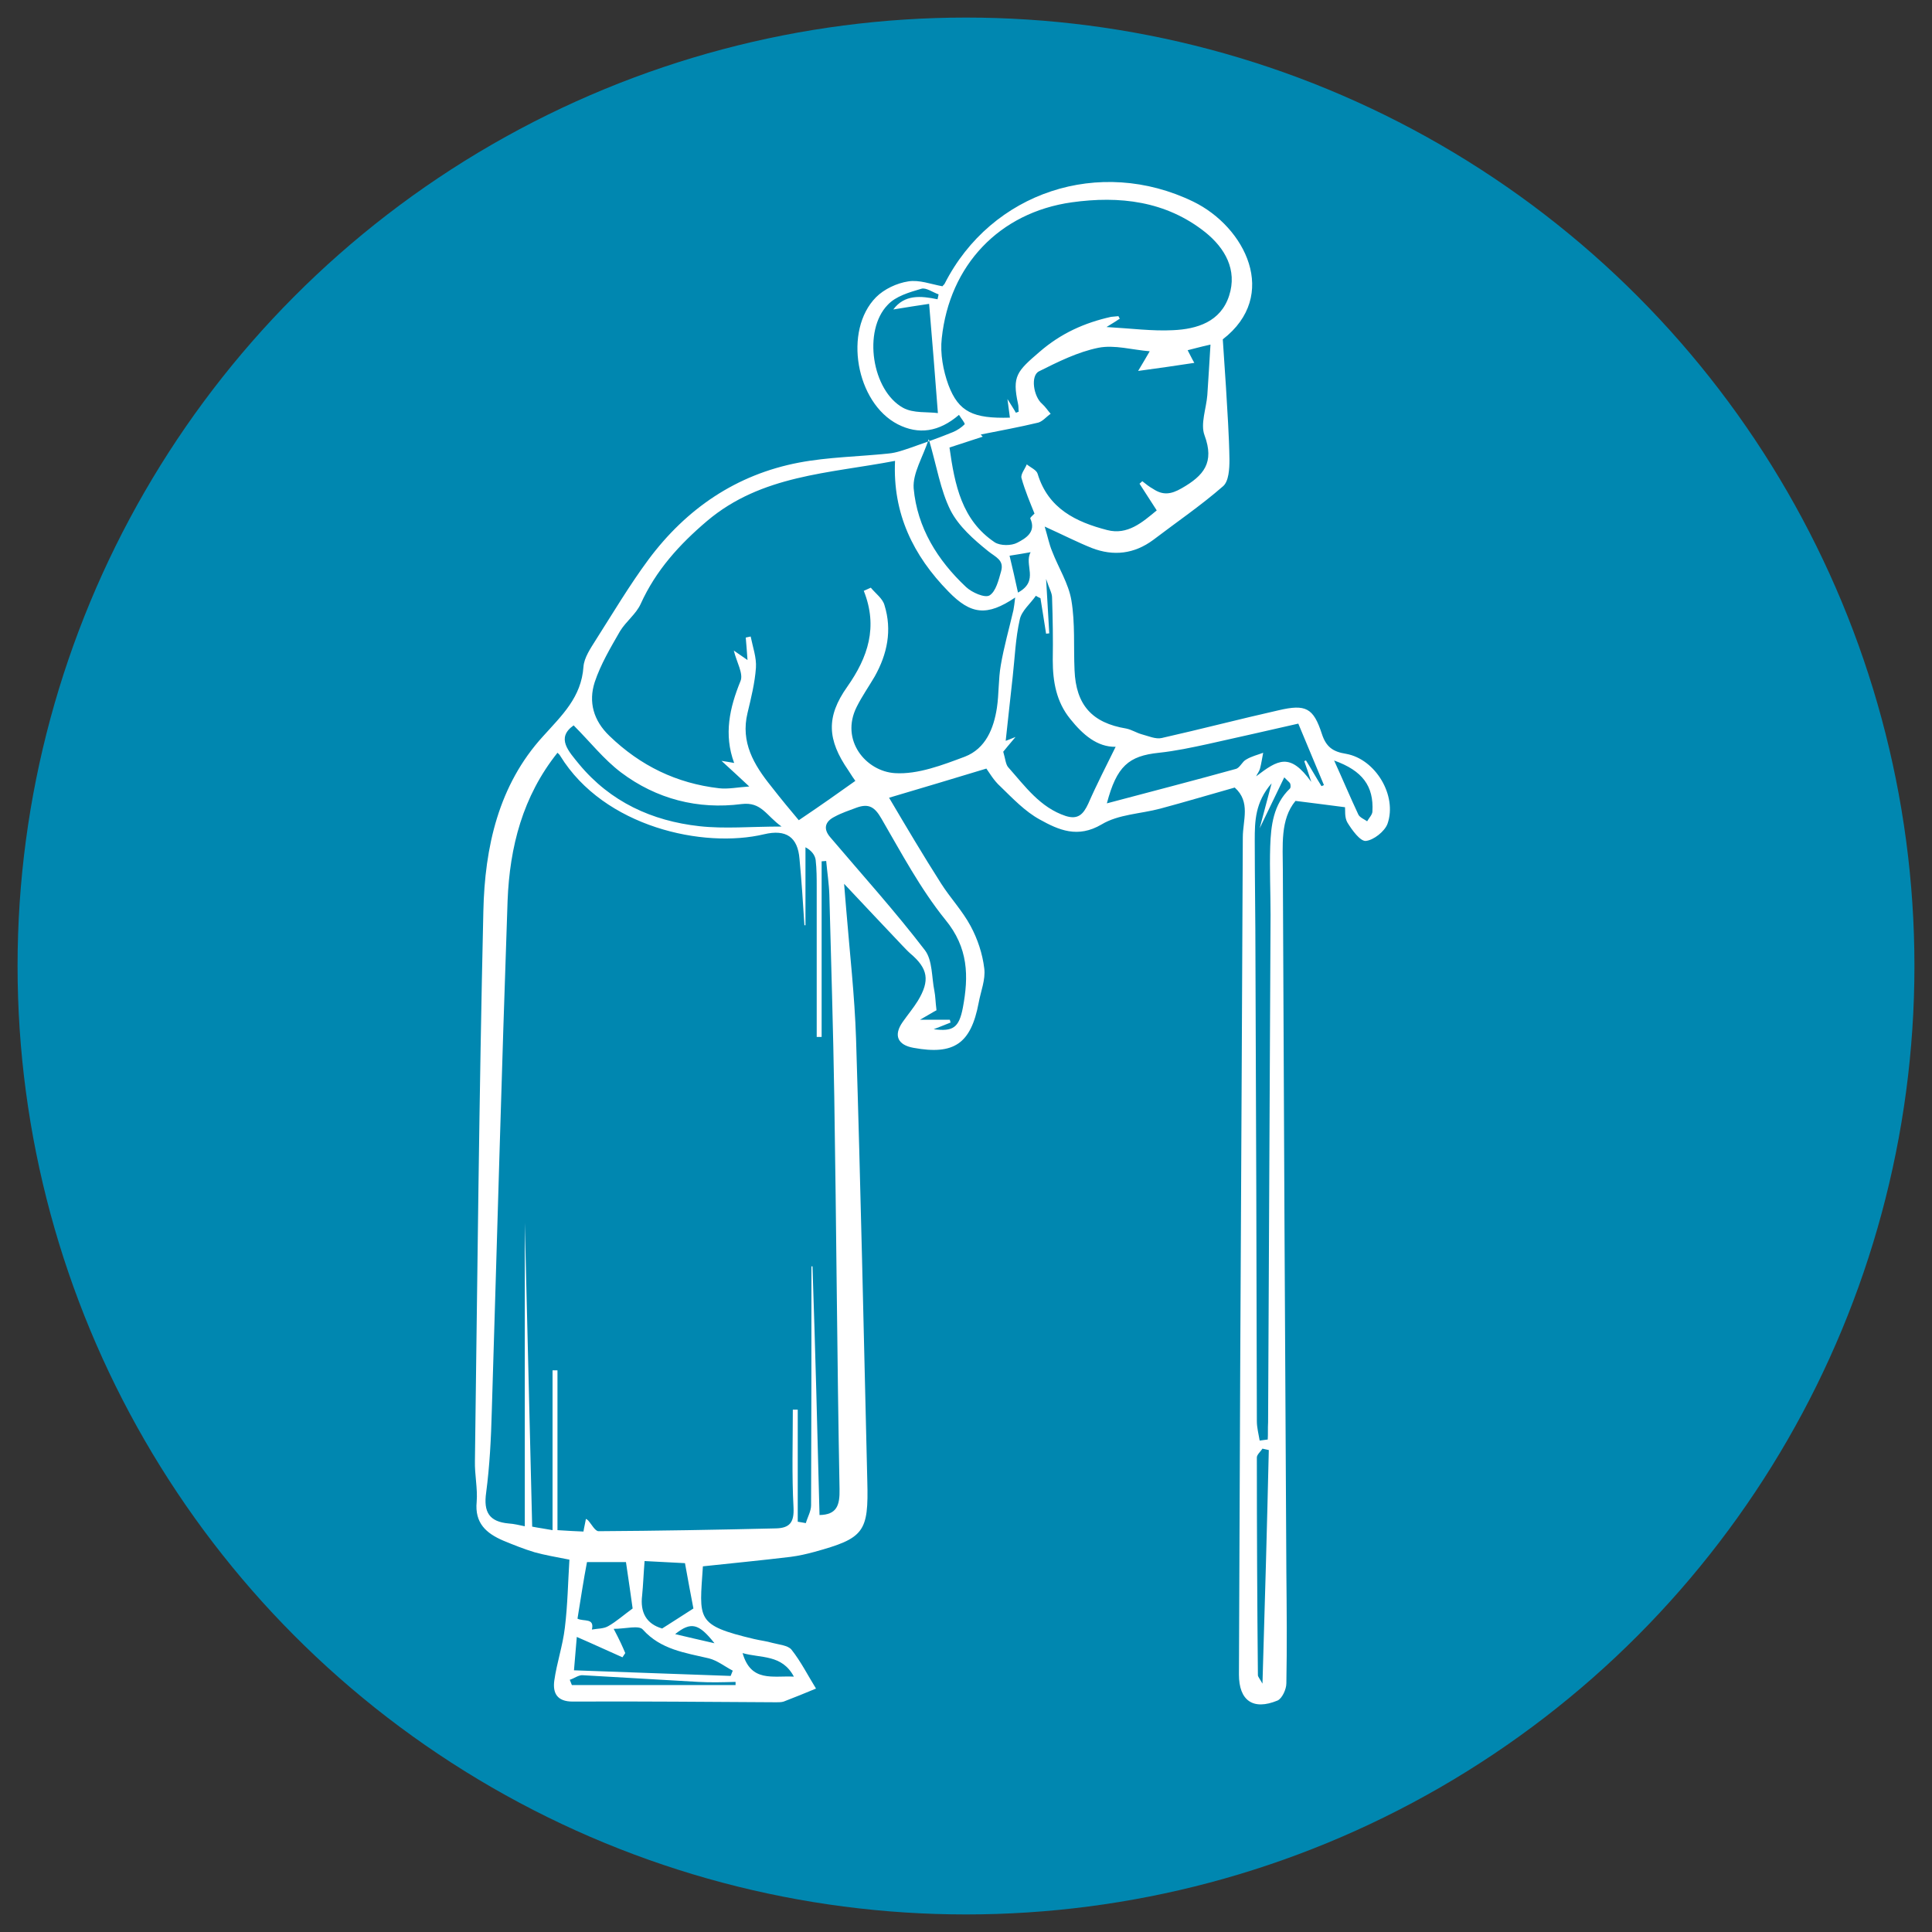 <?xml version="1.0" encoding="utf-8"?>
<!-- Generator: Adobe Illustrator 24.1.0, SVG Export Plug-In . SVG Version: 6.00 Build 0)  -->
<svg version="1.1" id="Layer_1" xmlns="http://www.w3.org/2000/svg" xmlns:xlink="http://www.w3.org/1999/xlink" x="0px" y="0px"
	 viewBox="0 0 55 55" style="enable-background:new 0 0 55 55;" xml:space="preserve">
<rect x="0" y="0" width="55" height="55" fill="#333333" stroke="none"/>
<style type="text/css">
	.st0{fill:#FFFFFF;}
	.st1{fill:#0087B0;}
	.st2{fill-rule:evenodd;clip-rule:evenodd;fill:#0087B0;}
</style>
<g>
	<path class="st0" d="M-275.38-16.74c-0.86,1.4-1.7,2.56-1.73,2.61l-0.62,0.85l-0.62-0.85c-0.03-0.05-0.88-1.21-1.74-2.61
		c-1.21-1.98-1.8-3.35-1.8-4.19c0-2.08,1.86-3.78,4.16-3.78c2.29,0,4.15,1.7,4.15,3.78C-273.58-20.08-274.17-18.71-275.38-16.74z"/>
	<path class="st1" d="M-277.73-22.95c-1.19,0-2.16,0.88-2.16,1.96c0,1.08,0.97,1.96,2.16,1.96c1.19,0,2.15-0.88,2.15-1.96
		C-275.58-22.07-276.55-22.95-277.73-22.95z"/>
</g>
<g>
	<circle class="st2" cx="27.5" cy="27.5" r="27"/>
	<g>
		<path class="st0" d="M26.79,25.15c0.26,0.41,0.61,0.78,0.84,1.21c0.2,0.37,0.34,0.79,0.39,1.21c0.04,0.32-0.1,0.65-0.16,0.98
			c-0.22,1.16-0.7,1.49-1.85,1.28c-0.46-0.08-0.58-0.36-0.31-0.74c0.14-0.2,0.3-0.39,0.43-0.6c0.35-0.58,0.29-0.92-0.22-1.35
			c-0.08-0.07-0.15-0.15-0.22-0.22c-0.52-0.55-1.05-1.11-1.66-1.76c0.03,0.33,0.04,0.53,0.06,0.73c0.1,1.23,0.24,2.45,0.28,3.68
			c0.13,4.2,0.22,8.4,0.32,12.59c0.04,1.46-0.09,1.63-1.51,2.02c-0.22,0.06-0.44,0.11-0.67,0.14c-0.83,0.1-1.66,0.18-2.5,0.27
			c-0.1,1.52-0.22,1.67,1.46,2.07c0.17,0.04,0.35,0.06,0.52,0.11c0.19,0.05,0.44,0.07,0.54,0.19c0.27,0.34,0.47,0.74,0.7,1.11
			c-0.31,0.13-0.61,0.25-0.92,0.37c-0.06,0.02-0.14,0.02-0.21,0.02c-1.93-0.01-3.87-0.03-5.8-0.02c-0.44,0-0.57-0.24-0.52-0.6
			c0.07-0.5,0.24-0.99,0.3-1.5c0.08-0.65,0.09-1.31,0.13-1.94c-0.41-0.08-0.7-0.13-0.99-0.21c-0.3-0.09-0.6-0.21-0.89-0.33
			c-0.49-0.21-0.82-0.5-0.76-1.11c0.03-0.38-0.06-0.77-0.05-1.16c0.07-5.22,0.12-10.44,0.24-15.65c0.04-1.82,0.43-3.59,1.7-4.98
			c0.54-0.6,1.09-1.11,1.15-1.98c0.02-0.26,0.2-0.52,0.35-0.76c0.49-0.77,0.96-1.56,1.5-2.29c1.08-1.45,2.5-2.42,4.28-2.76
			c0.84-0.16,1.71-0.17,2.56-0.26c0.22-0.02,0.43-0.1,0.64-0.17c0.4-0.14,0.8-0.28,1.19-0.44c0.12-0.05,0.24-0.13,0.33-0.22
			c0.02-0.03-0.1-0.17-0.16-0.27c-0.57,0.49-1.15,0.57-1.74,0.27c-1.19-0.61-1.56-2.67-0.62-3.62c0.23-0.23,0.59-0.4,0.92-0.45
			c0.31-0.05,0.64,0.08,0.97,0.14c0.01-0.02,0.04-0.04,0.06-0.07c1.33-2.62,4.42-3.63,7.08-2.34c1.48,0.72,2.46,2.67,0.84,3.92
			c0.03,0.48,0.06,0.91,0.09,1.35c0.04,0.69,0.09,1.38,0.1,2.08c0,0.26-0.02,0.61-0.18,0.75c-0.63,0.55-1.32,1.02-1.99,1.53
			c-0.54,0.4-1.13,0.47-1.75,0.23c-0.4-0.16-0.79-0.36-1.34-0.61c0.09,0.3,0.13,0.51,0.21,0.7c0.18,0.47,0.47,0.92,0.55,1.4
			c0.11,0.65,0.06,1.33,0.09,1.99c0.04,0.99,0.5,1.5,1.47,1.66c0.15,0.03,0.29,0.12,0.43,0.16c0.19,0.05,0.41,0.15,0.58,0.11
			c1.11-0.25,2.22-0.54,3.33-0.79c0.77-0.18,0.99-0.07,1.23,0.67c0.12,0.37,0.31,0.51,0.69,0.57c0.84,0.15,1.46,1.19,1.18,1.99
			c-0.08,0.22-0.4,0.47-0.62,0.49c-0.16,0.01-0.39-0.31-0.52-0.52c-0.09-0.15-0.06-0.37-0.07-0.44c-0.48-0.06-0.91-0.12-1.41-0.18
			c-0.44,0.53-0.36,1.27-0.36,1.98c0.03,6.66,0.06,13.32,0.1,19.98c0.01,1.05,0.02,2.11,0,3.16c0,0.17-0.12,0.43-0.25,0.49
			c-0.7,0.29-1.1,0-1.1-0.74c0.02-5.82,0.05-11.63,0.08-17.45c0.01-2.13,0.02-4.25,0.03-6.38c0-0.49,0.23-1.01-0.23-1.42
			c-0.71,0.2-1.41,0.41-2.12,0.6c-0.56,0.15-1.19,0.16-1.67,0.45c-0.68,0.4-1.22,0.16-1.76-0.14c-0.42-0.23-0.77-0.6-1.12-0.94
			c-0.19-0.17-0.32-0.4-0.4-0.51c-0.95,0.29-1.83,0.55-2.77,0.83C25.8,23.54,26.28,24.35,26.79,25.15z M23.33,43.13
			c0.49-0.01,0.58-0.27,0.57-0.74c-0.07-3.72-0.09-7.45-0.15-11.17c-0.03-1.91-0.09-3.83-0.14-5.74c-0.01-0.32-0.06-0.64-0.09-0.97
			c-0.04,0-0.09,0.01-0.13,0.01c0,1.67,0,3.33,0,5c-0.05,0-0.09,0-0.14,0c0-1.42,0-2.83,0-4.25c0-0.26,0-0.53-0.03-0.79
			c-0.02-0.14-0.12-0.27-0.29-0.36c0,0.74,0,1.48,0,2.22c-0.01,0-0.02,0-0.03,0c-0.04-0.63-0.08-1.26-0.14-1.89
			c-0.05-0.62-0.38-0.85-1.01-0.7c-1.72,0.41-4.55-0.2-5.8-2.23c-0.02-0.04-0.06-0.07-0.08-0.09c-0.99,1.24-1.36,2.68-1.42,4.21
			c-0.17,4.85-0.3,9.69-0.45,14.54c-0.02,0.77-0.06,1.55-0.16,2.31c-0.08,0.56,0.09,0.83,0.64,0.88c0.16,0.01,0.31,0.05,0.46,0.08
			c0-3.02,0-6.01,0-8.64c0.06,2.63,0.14,5.62,0.21,8.65c0.2,0.04,0.37,0.06,0.58,0.1c0-1.55,0-3.05,0-4.55c0.05,0,0.1,0,0.14,0
			c0,1.5,0,3.01,0,4.55c0.3,0.02,0.51,0.03,0.74,0.04c0.02-0.13,0.05-0.24,0.07-0.36c0.02,0.01,0.04,0.02,0.06,0.04
			c0.1,0.11,0.2,0.31,0.3,0.31c1.68-0.01,3.37-0.04,5.05-0.08c0.39-0.01,0.52-0.17,0.5-0.59c-0.05-0.93-0.02-1.86-0.02-2.79
			c0.05,0,0.1,0,0.14,0c0,1.06,0,2.12,0,3.19c0.08,0.01,0.16,0.03,0.23,0.04c0.05-0.17,0.15-0.34,0.15-0.51
			c0.01-2.27,0.01-4.53,0.01-6.8c0.01,0,0.02,0,0.03,0C23.21,38.4,23.27,40.76,23.33,43.13z M24.35,22.23
			c-0.03-0.04-0.12-0.17-0.2-0.3c-0.6-0.87-0.64-1.52-0.03-2.38c0.59-0.84,0.88-1.7,0.47-2.73c0.07-0.03,0.13-0.06,0.2-0.09
			c0.14,0.17,0.34,0.31,0.39,0.5c0.22,0.71,0.08,1.39-0.28,2.03c-0.17,0.29-0.36,0.56-0.51,0.86c-0.48,0.95,0.26,1.84,1.09,1.89
			c0.65,0.04,1.35-0.23,1.99-0.47c0.59-0.23,0.82-0.8,0.91-1.39c0.06-0.4,0.04-0.81,0.11-1.21c0.09-0.53,0.24-1.05,0.36-1.57
			c0.02-0.1,0.03-0.2,0.05-0.36c-0.8,0.54-1.26,0.49-1.9-0.17c-1-1.02-1.59-2.22-1.52-3.72c-1.88,0.36-3.8,0.4-5.35,1.71
			c-0.79,0.67-1.46,1.41-1.89,2.36c-0.13,0.29-0.42,0.5-0.59,0.78c-0.27,0.47-0.55,0.94-0.72,1.45c-0.18,0.56-0.04,1.09,0.42,1.53
			c0.88,0.85,1.91,1.35,3.12,1.49c0.26,0.03,0.54-0.03,0.86-0.05c-0.25-0.23-0.49-0.46-0.79-0.73c0.15,0.02,0.23,0.04,0.36,0.06
			c-0.3-0.81-0.13-1.57,0.18-2.33c0.09-0.21-0.11-0.54-0.19-0.87c0.13,0.09,0.23,0.16,0.39,0.27c-0.02-0.25-0.03-0.45-0.05-0.64
			c0.05-0.01,0.1-0.02,0.14-0.03c0.06,0.3,0.17,0.6,0.15,0.89c-0.03,0.43-0.14,0.87-0.24,1.29c-0.2,0.83,0.18,1.47,0.67,2.08
			c0.28,0.36,0.57,0.71,0.79,0.97C23.41,22.9,23.87,22.57,24.35,22.23z M31.5,9.31c0.71,0.04,1.3,0.12,1.89,0.09
			c0.69-0.03,1.36-0.24,1.6-0.98c0.24-0.74-0.12-1.36-0.68-1.81c-1.12-0.89-2.44-1.04-3.8-0.85c-2.06,0.29-3.48,1.79-3.7,3.87
			c-0.05,0.43,0.04,0.92,0.19,1.33c0.29,0.77,0.71,0.96,1.75,0.93c-0.02-0.15-0.04-0.29-0.07-0.53c0.11,0.18,0.18,0.28,0.24,0.39
			c0.03-0.01,0.05-0.02,0.08-0.03c-0.01-0.08,0-0.15-0.02-0.23c-0.17-0.78-0.03-0.92,0.61-1.47c0.61-0.53,1.28-0.83,2.04-1
			c0.07-0.01,0.14-0.01,0.21-0.02c0.01,0.02,0.02,0.05,0.04,0.07C31.79,9.13,31.7,9.19,31.5,9.31z M33.81,9.97
			c0.07,0.13,0.12,0.24,0.19,0.36c-0.53,0.08-1,0.15-1.6,0.23c0.15-0.25,0.22-0.37,0.33-0.56c-0.5-0.04-1-0.19-1.46-0.1
			c-0.59,0.12-1.15,0.4-1.69,0.67c-0.25,0.12-0.16,0.72,0.09,0.93c0.09,0.08,0.16,0.19,0.24,0.28c-0.12,0.08-0.22,0.21-0.35,0.25
			c-0.54,0.13-1.09,0.23-1.64,0.34c0.01,0.01,0.06,0.07,0.06,0.06c-0.28,0.09-0.61,0.2-0.95,0.31c0.15,1.07,0.35,2.07,1.29,2.7
			c0.16,0.1,0.47,0.1,0.64,0.01c0.23-0.12,0.55-0.3,0.37-0.69c-0.01-0.02,0.07-0.09,0.12-0.14c-0.12-0.3-0.27-0.65-0.37-1.01
			c-0.03-0.11,0.1-0.26,0.15-0.39c0.11,0.09,0.28,0.16,0.31,0.27c0.3,0.99,1.09,1.37,1.98,1.6c0.58,0.15,1-0.22,1.41-0.56
			c-0.17-0.26-0.33-0.51-0.49-0.76c0.03-0.02,0.05-0.05,0.08-0.07c0.1,0.08,0.2,0.16,0.31,0.22c0.27,0.18,0.5,0.16,0.81-0.02
			c0.63-0.36,0.94-0.73,0.65-1.51c-0.12-0.32,0.05-0.76,0.08-1.14c0.03-0.46,0.06-0.92,0.09-1.44C34.14,9.88,33.98,9.93,33.81,9.97z
			 M28.91,20.98c-0.18,0.21-0.3,0.36-0.35,0.42c0.06,0.2,0.07,0.36,0.14,0.44c0.48,0.54,0.91,1.15,1.64,1.39
			c0.35,0.11,0.5-0.05,0.64-0.35c0.24-0.55,0.52-1.09,0.78-1.62c-0.52,0.01-0.93-0.34-1.29-0.79c-0.4-0.49-0.5-1.07-0.5-1.68
			c0.01-0.59,0-1.19-0.02-1.78c0-0.13-0.08-0.25-0.17-0.53c0.04,0.62,0.06,1.08,0.09,1.55c-0.03,0-0.06,0.01-0.09,0.01
			c-0.05-0.34-0.11-0.68-0.16-1.01c-0.04-0.02-0.09-0.04-0.13-0.07c-0.16,0.23-0.41,0.43-0.46,0.68c-0.12,0.53-0.14,1.08-0.2,1.62
			c-0.07,0.61-0.13,1.21-0.2,1.83C28.69,21.07,28.76,21.04,28.91,20.98z M26.19,29.03c0.36,0,0.61,0,0.85,0
			c0.01,0.03,0.01,0.05,0.02,0.08c-0.17,0.07-0.33,0.13-0.48,0.19c0.55,0.07,0.72-0.04,0.83-0.61c0.17-0.9,0.16-1.71-0.5-2.51
			c-0.71-0.88-1.25-1.9-1.82-2.88c-0.19-0.33-0.36-0.43-0.7-0.31c-0.21,0.08-0.43,0.15-0.63,0.26c-0.28,0.14-0.33,0.35-0.12,0.59
			c0.9,1.06,1.84,2.1,2.69,3.21c0.22,0.29,0.19,0.77,0.27,1.16c0.03,0.15,0.03,0.31,0.06,0.55C26.58,28.8,26.44,28.89,26.19,29.03z
			 M36.1,40.49c0.02-4.81,0.05-9.62,0.07-14.44c0-0.65-0.03-1.3-0.01-1.95c0.02-0.6,0.09-1.2,0.56-1.65
			c0.03-0.03,0.02-0.1,0.01-0.14c-0.01-0.03-0.04-0.05-0.17-0.18c-0.24,0.5-0.46,0.95-0.7,1.45c0.11-0.41,0.21-0.79,0.34-1.28
			c-0.47,0.54-0.48,1.08-0.48,1.62c0,1.12,0.02,2.25,0.02,3.37c0.02,4.39,0.03,8.78,0.04,13.17c0,0.18,0.05,0.37,0.08,0.55
			c0.08-0.01,0.15-0.02,0.23-0.03C36.1,40.82,36.09,40.66,36.1,40.49z M37.33,22.26c-0.08-0.25-0.14-0.42-0.2-0.59
			c0.02-0.01,0.03-0.02,0.05-0.02c0.15,0.24,0.29,0.49,0.44,0.73c0.02-0.01,0.05-0.02,0.07-0.03c-0.24-0.57-0.47-1.13-0.73-1.75
			c-0.87,0.2-1.72,0.39-2.57,0.58c-0.46,0.1-0.93,0.2-1.4,0.25c-0.86,0.09-1.2,0.38-1.48,1.44c1.28-0.34,2.48-0.65,3.67-0.98
			c0.12-0.03,0.18-0.21,0.3-0.27c0.15-0.09,0.32-0.13,0.48-0.19c-0.03,0.15-0.05,0.3-0.09,0.45c-0.02,0.08-0.08,0.15-0.11,0.22
			C36.38,21.63,36.72,21.41,37.33,22.26z M26.45,8.65c-0.28,0.04-0.65,0.1-1.02,0.16c0.32-0.43,0.78-0.39,1.26-0.29
			c0.01-0.05,0.02-0.09,0.03-0.14c-0.17-0.06-0.36-0.2-0.49-0.16c-0.34,0.1-0.73,0.21-0.96,0.46c-0.71,0.73-0.45,2.44,0.44,2.93
			c0.29,0.16,0.7,0.11,0.99,0.15C26.62,10.69,26.54,9.72,26.45,8.65z M16.49,21.76c0.89,1.07,2.07,1.61,3.42,1.76
			c0.72,0.08,1.46,0.01,2.34,0.01c-0.44-0.31-0.57-0.71-1.14-0.64c-1.24,0.16-2.42-0.14-3.43-0.9c-0.49-0.37-0.88-0.87-1.35-1.34
			C15.82,21.01,16.19,21.39,16.49,21.76z M26.01,13.9c0.1,1.12,0.68,2.05,1.49,2.81c0.17,0.16,0.54,0.32,0.67,0.24
			c0.18-0.11,0.26-0.44,0.33-0.69c0.09-0.32-0.16-0.4-0.37-0.57c-0.41-0.33-0.84-0.71-1.07-1.16c-0.29-0.58-0.39-1.25-0.62-2.03
			C26.27,13.02,25.98,13.47,26.01,13.9z M17.8,47.06c-0.03,0.04-0.05,0.08-0.08,0.12c-0.43-0.19-0.86-0.39-1.3-0.58
			c-0.03,0.33-0.05,0.57-0.08,0.95c1.46,0.05,2.96,0.11,4.46,0.16c0.02-0.05,0.04-0.1,0.06-0.15c-0.23-0.12-0.44-0.29-0.68-0.35
			c-0.68-0.16-1.37-0.25-1.88-0.82c-0.11-0.13-0.49-0.02-0.83-0.02C17.64,46.69,17.72,46.87,17.8,47.06z M16.44,46.08
			c0.18,0.09,0.49-0.03,0.41,0.31c0.16-0.03,0.34-0.02,0.47-0.1c0.23-0.13,0.44-0.32,0.69-0.5c-0.05-0.38-0.12-0.83-0.19-1.32
			c-0.37,0-0.74,0-1.11,0C16.61,44.99,16.53,45.53,16.44,46.08z M19.74,45.79c-0.07-0.36-0.15-0.79-0.24-1.29
			c-0.37-0.02-0.78-0.04-1.15-0.06c-0.03,0.37-0.04,0.68-0.07,0.98c-0.06,0.48,0.12,0.81,0.57,0.94
			C19.17,46.16,19.44,45.98,19.74,45.79z M36.12,41.28c-0.06-0.01-0.12-0.03-0.18-0.04c-0.05,0.08-0.16,0.17-0.16,0.25
			c0,2.07,0.01,4.14,0.03,6.2c0,0.04,0.04,0.08,0.13,0.24C36.01,45.62,36.07,43.45,36.12,41.28z M38.67,23.19
			c0.04,0.08,0.16,0.13,0.25,0.19c0.05-0.09,0.15-0.19,0.15-0.28c0.04-0.72-0.28-1.16-1.09-1.45C38.23,22.2,38.44,22.7,38.67,23.19z
			 M19.88,47.88c-1.1-0.06-2.19-0.13-3.29-0.19c-0.12-0.01-0.24,0.09-0.37,0.13c0.02,0.05,0.04,0.1,0.06,0.15c1.55,0,3.1,0,4.66,0
			c0-0.03,0-0.06,0-0.09C20.58,47.89,20.23,47.9,19.88,47.88z M22.6,47.73c-0.34-0.64-0.94-0.52-1.46-0.67
			C21.38,47.9,22,47.7,22.6,47.73z M28.74,15.82c0.08,0.34,0.16,0.67,0.24,1.05c0.62-0.34,0.16-0.79,0.36-1.15
			C29.13,15.76,28.98,15.78,28.74,15.82z M19.22,46.52c0.37,0.09,0.69,0.16,1.12,0.26C19.89,46.21,19.67,46.16,19.22,46.52z"/>
	</g>
</g>
</svg>
